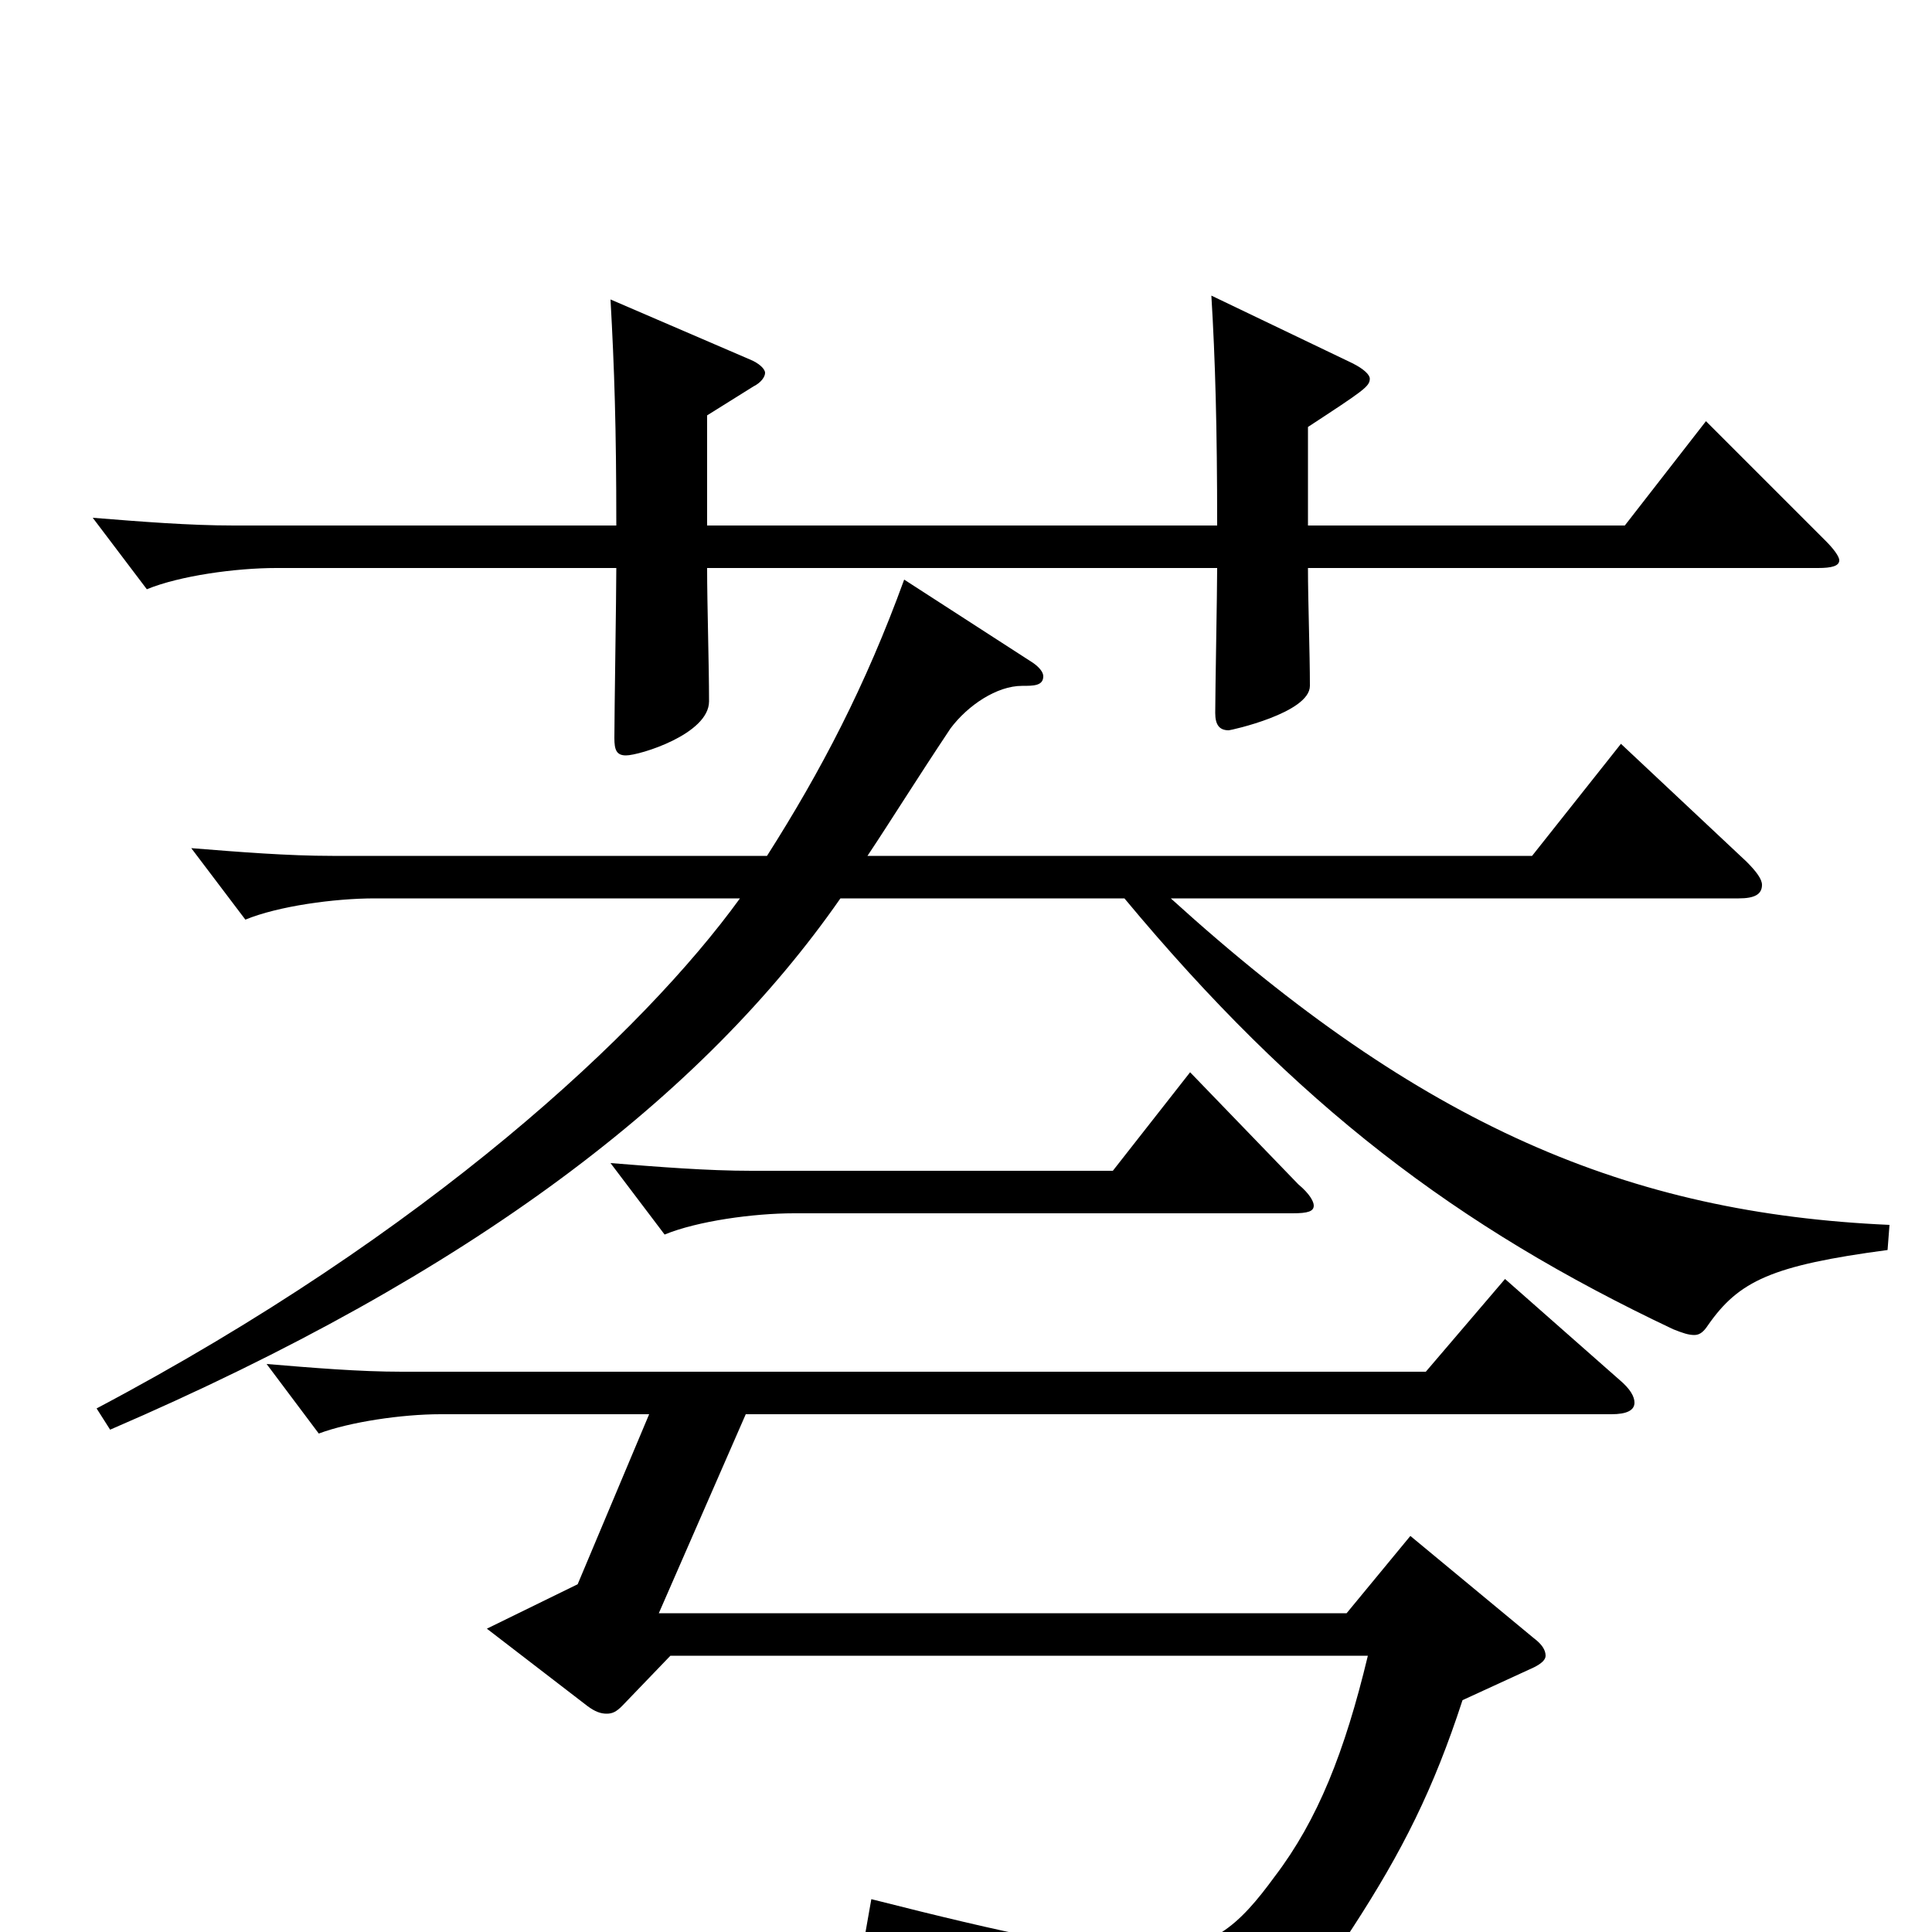 <svg xmlns="http://www.w3.org/2000/svg" viewBox="0 -1000 1000 1000">
	<path fill="#000000" d="M941 -706C948 -706 952 -707 952 -710C952 -712 949 -716 945 -720L883 -782L841 -728H677V-779C706 -798 709 -800 709 -804C709 -806 706 -809 700 -812L627 -847C629 -814 630 -779 630 -728H366V-785L390 -800C394 -802 396 -805 396 -807C396 -809 393 -812 388 -814L316 -845C318 -809 319 -779 319 -728H121C98 -728 73 -730 48 -732L76 -695C93 -702 122 -706 143 -706H319C319 -692 318 -631 318 -618C318 -612 319 -609 324 -609C331 -609 367 -620 367 -637C367 -656 366 -687 366 -706H630C630 -694 629 -642 629 -631C629 -625 631 -622 636 -622C637 -622 678 -631 678 -645C678 -662 677 -689 677 -706ZM57 -260C245 -341 364 -433 435 -535H582C671 -428 754 -365 866 -312C871 -310 874 -309 877 -309C880 -309 882 -311 884 -314C900 -337 917 -345 977 -353L978 -366C843 -372 736 -417 606 -535H900C908 -535 912 -537 912 -542C912 -545 909 -549 904 -554L839 -615L793 -557H449C461 -575 474 -596 492 -623C501 -635 516 -645 529 -645C535 -645 540 -645 540 -650C540 -652 538 -655 533 -658L468 -700C448 -645 425 -601 397 -557H172C149 -557 124 -559 99 -561L127 -524C144 -531 173 -535 194 -535H383C333 -466 222 -362 50 -271ZM299 -180L252 -157L304 -117C308 -114 311 -113 314 -113C317 -113 319 -114 322 -117L347 -143H708C696 -93 682 -58 660 -29C641 -3 627 10 593 10C564 10 522 1 451 -17L448 0C556 34 570 41 576 74C577 79 580 81 584 81H587C646 67 665 52 700 -2C726 -42 742 -74 757 -120L794 -137C798 -139 800 -141 800 -143C800 -146 798 -149 794 -152L730 -205L697 -165H341L386 -268H834C842 -268 846 -270 846 -274C846 -277 844 -281 838 -286L779 -338L738 -290H208C186 -290 162 -292 138 -294L165 -258C181 -264 208 -268 228 -268H336ZM616 -445L576 -394H389C366 -394 341 -396 316 -398L344 -361C361 -368 390 -372 411 -372H669C677 -372 680 -373 680 -376C680 -378 678 -382 672 -387Z"/>
</svg>